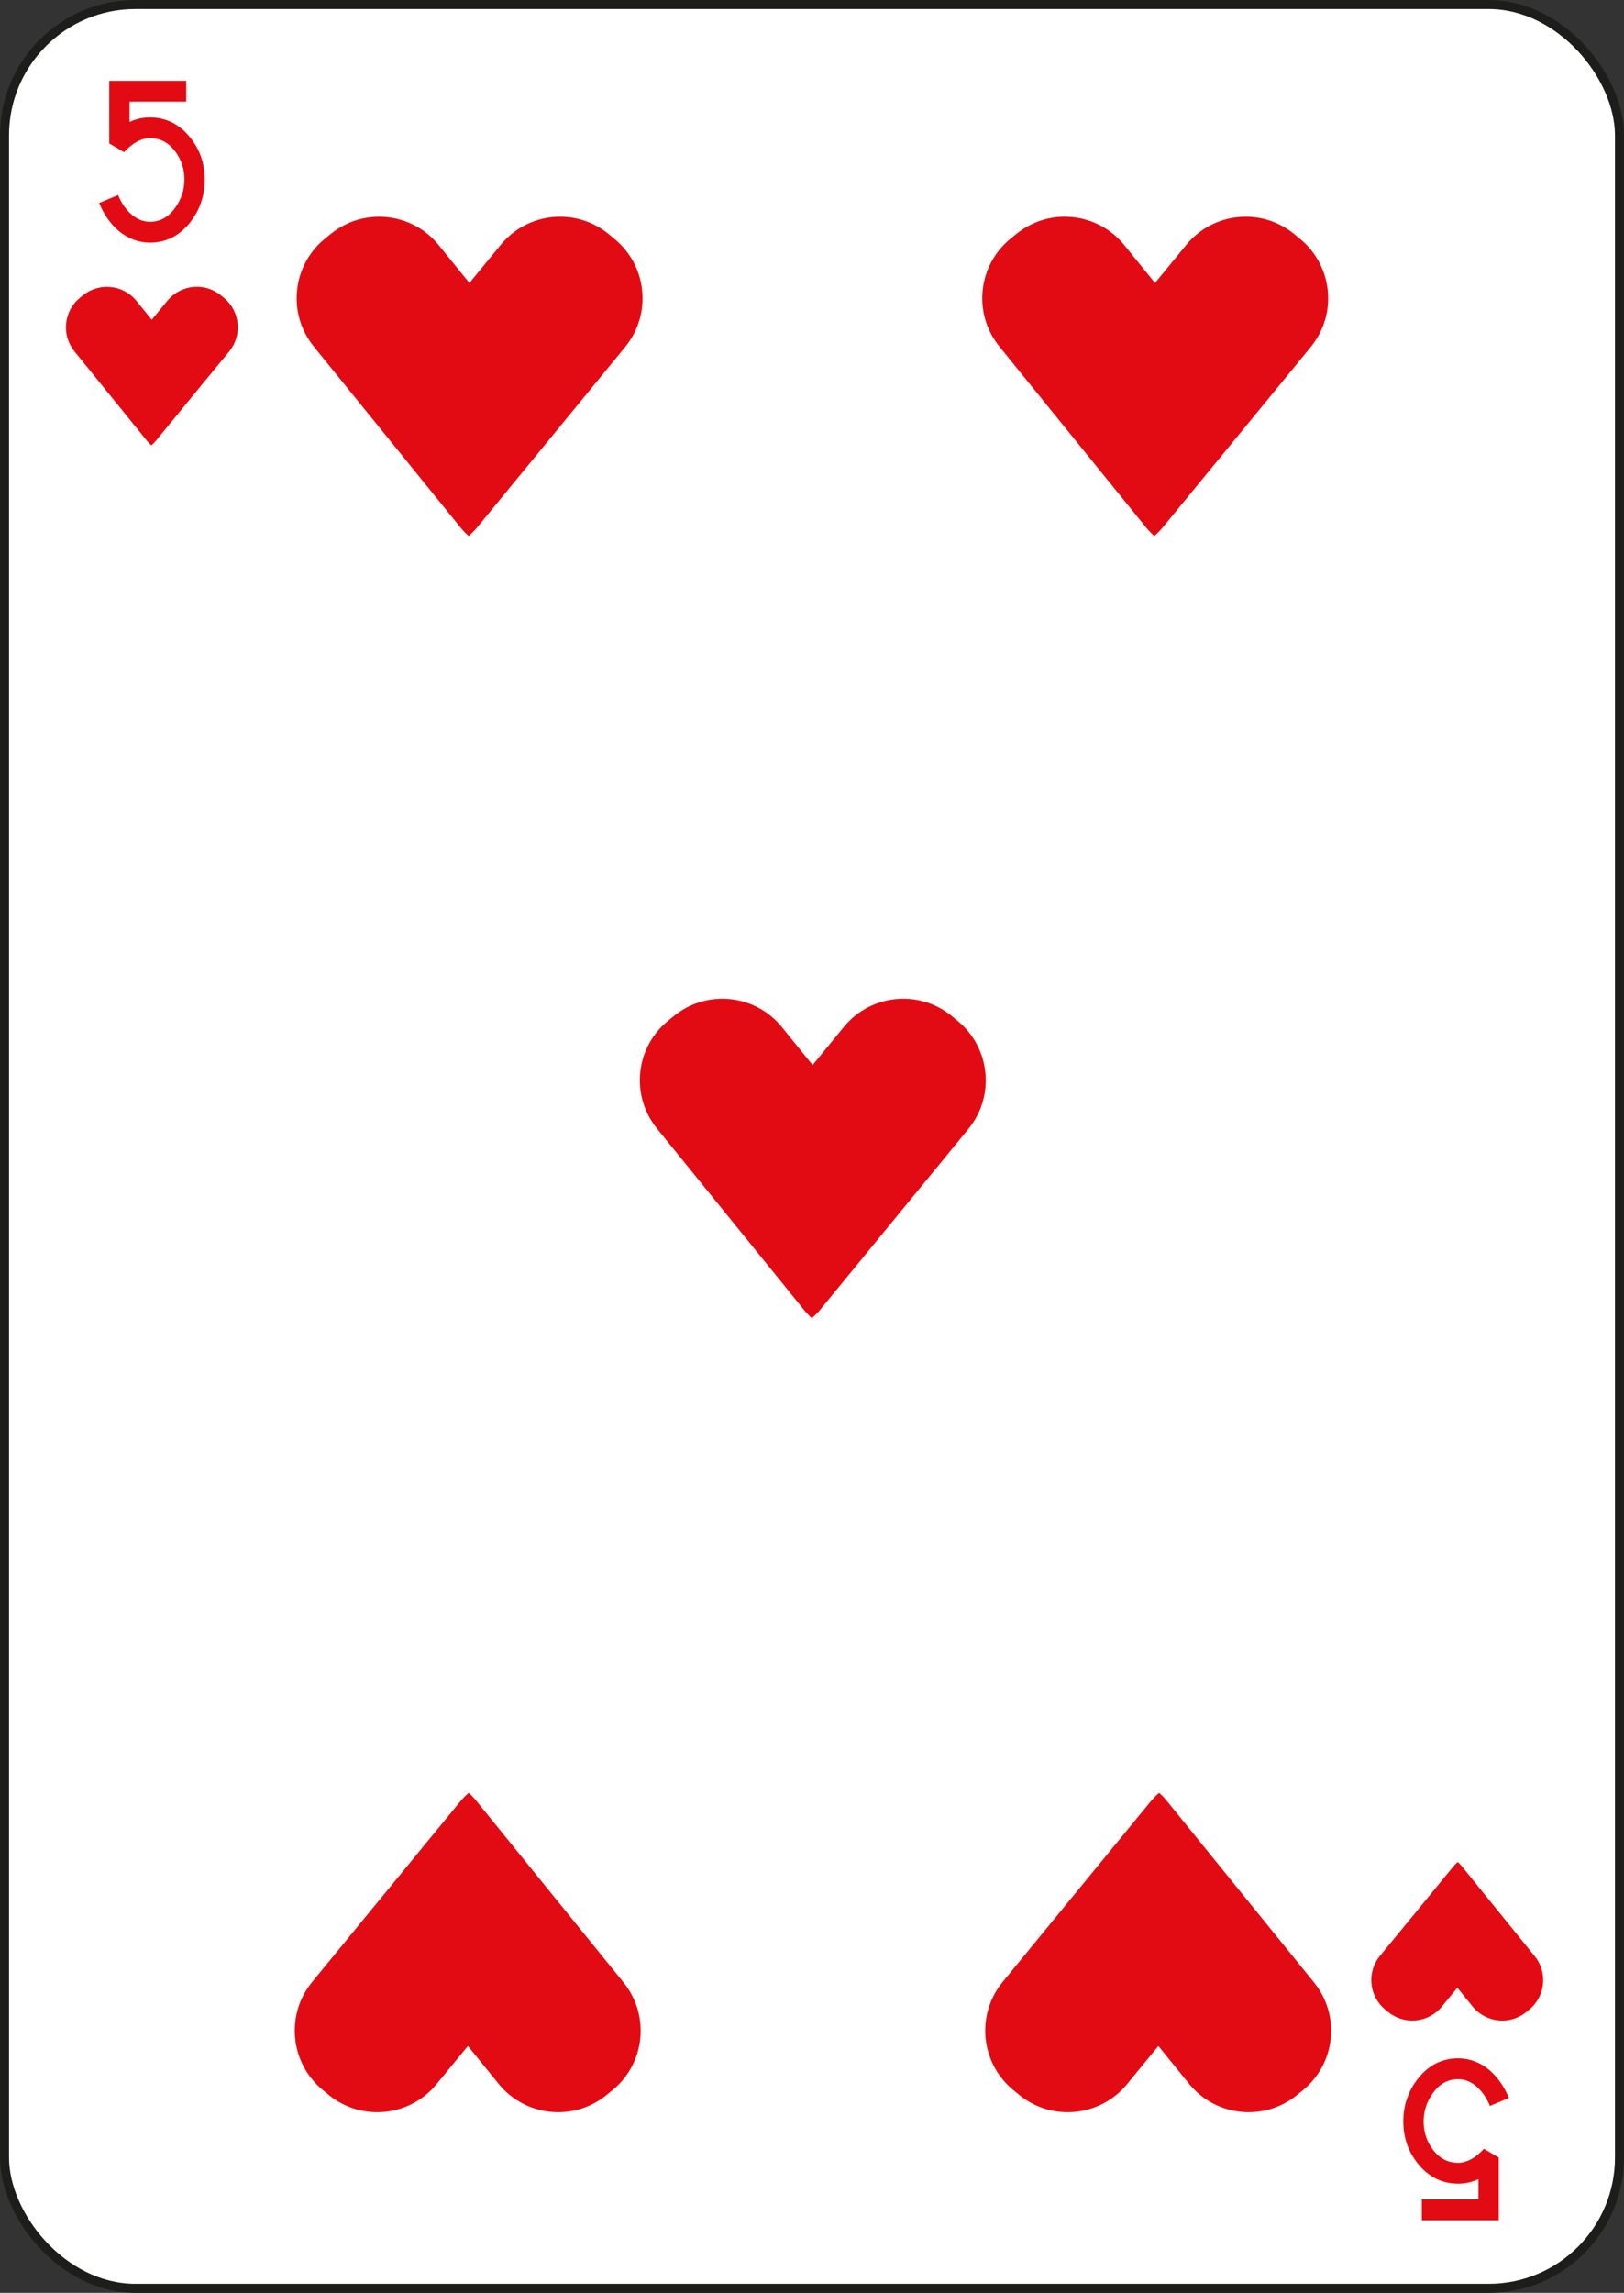 <svg width="180" height="254" viewBox="0 0 180 254" fill="none" xmlns="http://www.w3.org/2000/svg">
<rect x="0" y="0" width="180" height="254" fill="#333333" stroke="none"/>
<rect x="0.5" y="0.5" width="179" height="253" rx="14.5" fill="white" stroke="#1D1D1B"/>
<path d="M51.95 59.38C52.31 59.07 52.64 58.73 52.95 58.35L63.5 45.5L69.29 38.44C72.27 34.81 71.74 29.45 68.11 26.47L67.47 25.94C63.84 22.96 58.48 23.49 55.5 27.12L52.03 31.35L48.63 27.16C45.67 23.51 40.32 22.95 36.67 25.91L36.03 26.43C32.38 29.39 31.82 34.74 34.78 38.39L51.01 58.4C51.3 58.76 51.61 59.09 51.95 59.38Z" fill="#E30B13"/>
<path d="M127.94 59.38C128.3 59.07 128.63 58.73 128.94 58.35L139.49 45.5L145.28 38.44C148.26 34.81 147.73 29.45 144.1 26.47L143.46 25.94C139.83 22.96 134.47 23.49 131.49 27.12L128.02 31.35L124.62 27.16C121.66 23.51 116.31 22.95 112.66 25.91L112.02 26.43C108.37 29.39 107.81 34.74 110.77 38.39L127 58.4C127.29 58.76 127.6 59.09 127.94 59.38Z" fill="#E30B13"/>
<path d="M89.99 146.02C90.35 145.71 90.68 145.37 90.99 144.99L101.54 132.13L107.33 125.07C110.31 121.44 109.78 116.08 106.15 113.1L105.51 112.57C101.88 109.59 96.52 110.12 93.54 113.75L90.07 117.98L86.67 113.79C83.71 110.14 78.36 109.58 74.71 112.54L74.07 113.06C70.42 116.02 69.86 121.37 72.82 125.02L89.05 145.03C89.34 145.4 89.65 145.73 89.99 146.02Z" fill="#E30B13"/>
<path d="M51.95 198.61C51.59 198.92 51.26 199.26 50.95 199.64L40.39 212.5L34.6 219.56C31.62 223.19 32.15 228.55 35.78 231.53L36.42 232.06C40.05 235.04 45.41 234.51 48.39 230.88L51.86 226.65L55.26 230.84C58.22 234.49 63.57 235.05 67.22 232.09L67.86 231.57C71.51 228.61 72.07 223.26 69.11 219.61L52.88 199.6C52.6 199.23 52.28 198.9 51.95 198.61Z" fill="#E30B13"/>
<path d="M128.47 198.61C128.11 198.92 127.78 199.26 127.47 199.64L116.92 212.5L111.13 219.56C108.15 223.19 108.68 228.55 112.31 231.53L112.95 232.06C116.58 235.04 121.94 234.51 124.92 230.88L128.39 226.65L131.79 230.84C134.75 234.49 140.1 235.05 143.75 232.09L144.39 231.57C148.04 228.61 148.6 223.26 145.64 219.61L129.41 199.6C129.12 199.23 128.81 198.9 128.47 198.61Z" fill="#E30B13"/>
<path d="M16.78 49.34C16.96 49.19 17.12 49.02 17.28 48.83L22.52 42.44L25.4 38.94C26.88 37.14 26.62 34.48 24.82 32.99L24.5 32.73C22.7 31.25 20.04 31.51 18.55 33.32L16.82 35.42L15.13 33.34C13.66 31.53 11 31.25 9.19 32.72L8.87 32.98C7.06 34.45 6.78 37.11 8.25 38.92L16.31 48.86C16.46 49.03 16.62 49.19 16.78 49.34Z" fill="#E30B13"/>
<path d="M161.57 206.27C161.39 206.42 161.23 206.59 161.07 206.78L155.83 213.17L152.95 216.67C151.47 218.47 151.73 221.13 153.53 222.62L153.85 222.88C155.65 224.36 158.31 224.1 159.8 222.3L161.53 220.2L163.22 222.28C164.69 224.09 167.35 224.37 169.16 222.9L169.48 222.64C171.29 221.17 171.57 218.51 170.1 216.7L162.04 206.76C161.89 206.58 161.74 206.41 161.57 206.27Z" fill="#E30B13"/>
<path d="M16.62 26.88C15.36 26.88 14.21 26.45 13.15 25.58C12.23 24.78 11.5 23.75 10.99 22.49L13.09 21.61C13.43 22.43 13.88 23.1 14.44 23.63C15.1 24.26 15.83 24.57 16.63 24.57C17.75 24.57 18.69 24.05 19.43 23C20.1 22.07 20.44 21.03 20.44 19.88C20.44 18.72 20.1 17.69 19.43 16.79C18.7 15.8 17.77 15.31 16.63 15.31C15.66 15.31 14.7 15.83 13.75 16.86L12.11 15.89V8.95H20.64V11.26H14.36V13.51C15.09 13.17 15.84 13.01 16.61 13.01C18.38 13.01 19.85 13.73 21.03 15.17C22.14 16.51 22.69 18.09 22.69 19.9C22.69 21.71 22.14 23.29 21.05 24.67C19.86 26.14 18.39 26.88 16.62 26.88Z" fill="#E30B13"/>
<path d="M161.61 228.02C162.87 228.02 164.03 228.45 165.08 229.32C166 230.12 166.73 231.15 167.24 232.41L165.14 233.29C164.8 232.47 164.35 231.8 163.79 231.27C163.13 230.64 162.4 230.33 161.6 230.33C160.48 230.33 159.54 230.85 158.8 231.9C158.13 232.83 157.79 233.87 157.79 235.02C157.79 236.18 158.13 237.21 158.8 238.11C159.53 239.1 160.46 239.59 161.6 239.59C162.57 239.59 163.53 239.07 164.48 238.04L166.12 239.01V245.96H157.59V243.65H163.87V241.4C163.14 241.74 162.39 241.9 161.62 241.9C159.85 241.9 158.38 241.18 157.2 239.74C156.09 238.4 155.54 236.82 155.54 235.01C155.54 233.2 156.09 231.62 157.18 230.24C158.37 228.76 159.84 228.02 161.61 228.02Z" fill="#E30B13"/>
</svg>

